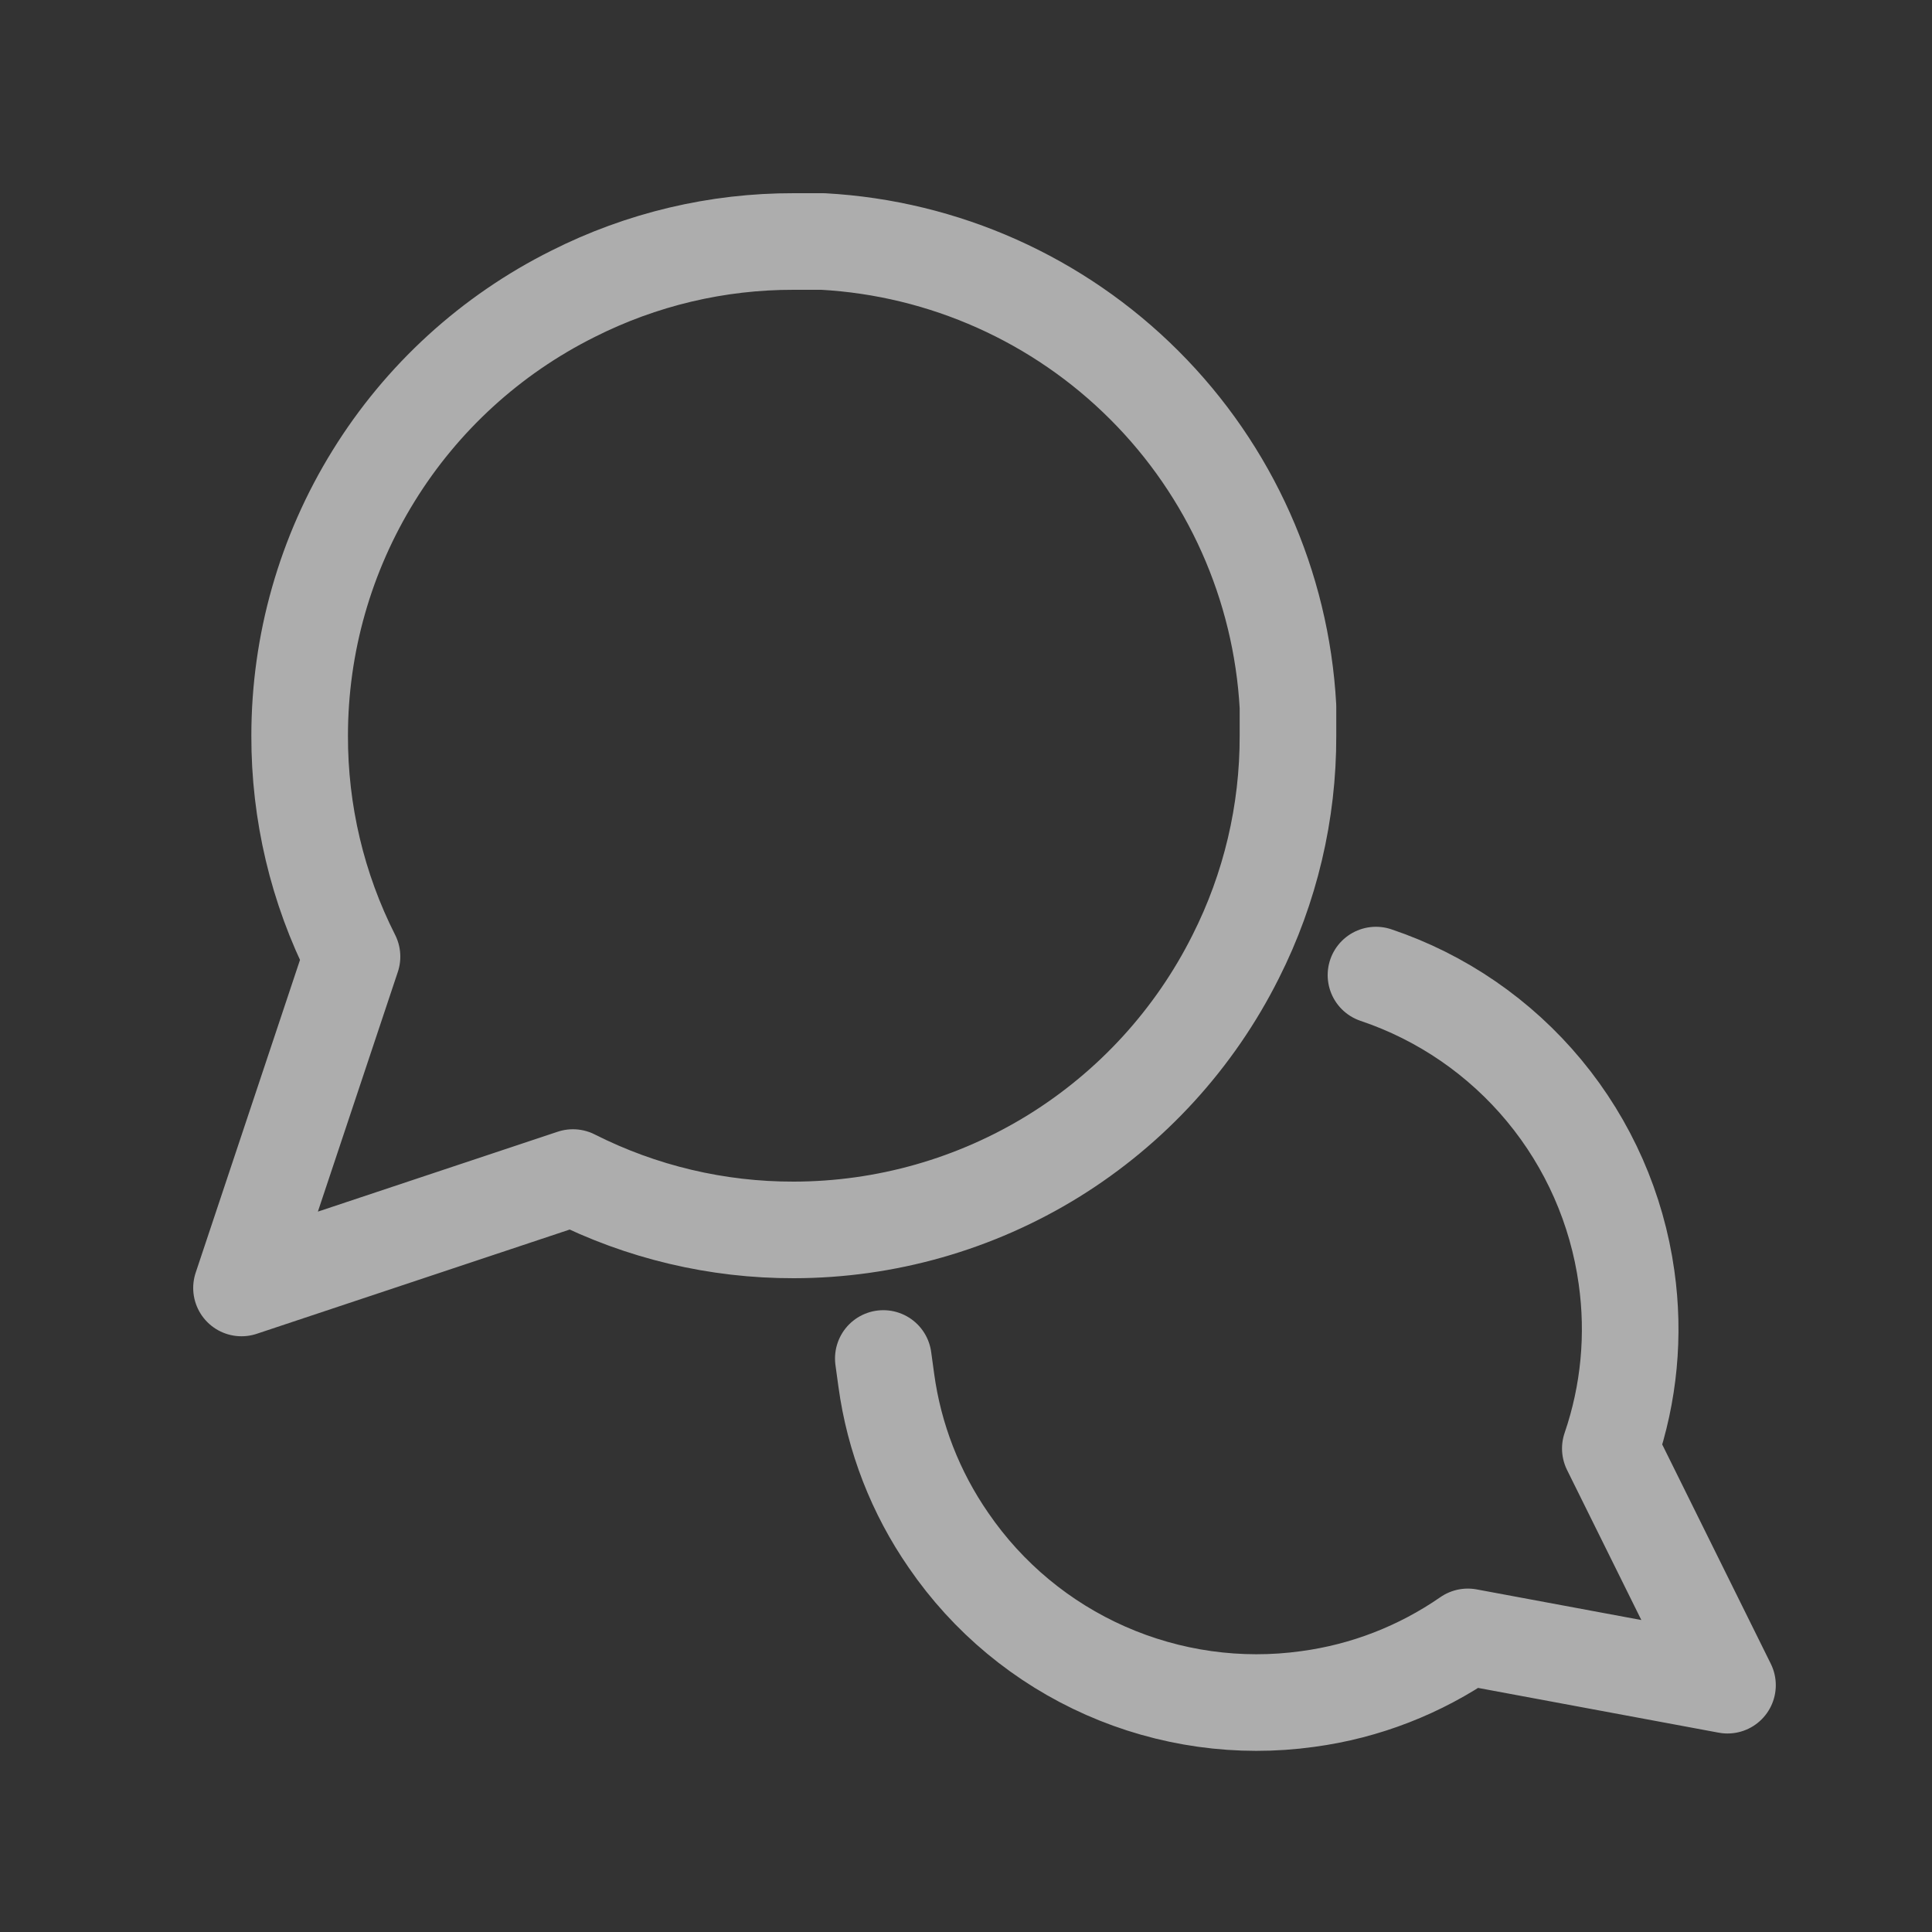 <svg width="20" height="20" viewBox="0 0 20 20" fill="none" xmlns="http://www.w3.org/2000/svg">
<rect x="0" y="0" width="20" height="20" fill="#333333" stroke="none"/>
<path d="M13.333 7.616C13.335 8.41 13.15 9.194 12.792 9.903C12.367 10.752 11.714 11.467 10.906 11.967C10.098 12.466 9.167 12.731 8.218 12.732C7.423 12.734 6.64 12.548 5.931 12.19L2.5 13.333L3.644 9.903C3.285 9.194 3.1 8.41 3.102 7.616C3.102 6.666 3.367 5.735 3.867 4.927C4.366 4.119 5.081 3.466 5.931 3.042C6.64 2.684 7.423 2.498 8.218 2.5H8.519C9.773 2.569 10.958 3.099 11.846 3.987C12.735 4.875 13.264 6.06 13.333 7.315V7.616Z" stroke="white" stroke-opacity="0.6" stroke-linecap="round" stroke-linejoin="round"/>
<path d="M14.244 10.094C14.925 10.323 15.528 10.738 15.986 11.291C16.444 11.844 16.739 12.514 16.838 13.225C16.922 13.82 16.865 14.426 16.67 14.995L17.883 17.445L15.195 16.945C14.701 17.287 14.134 17.508 13.538 17.588C12.827 17.687 12.102 17.585 11.445 17.295C10.788 17.005 10.225 16.538 9.819 15.945C9.477 15.451 9.256 14.884 9.175 14.289L9.144 14.063" stroke="white" stroke-opacity="0.6" stroke-linecap="round" stroke-linejoin="round"/>
</svg>
